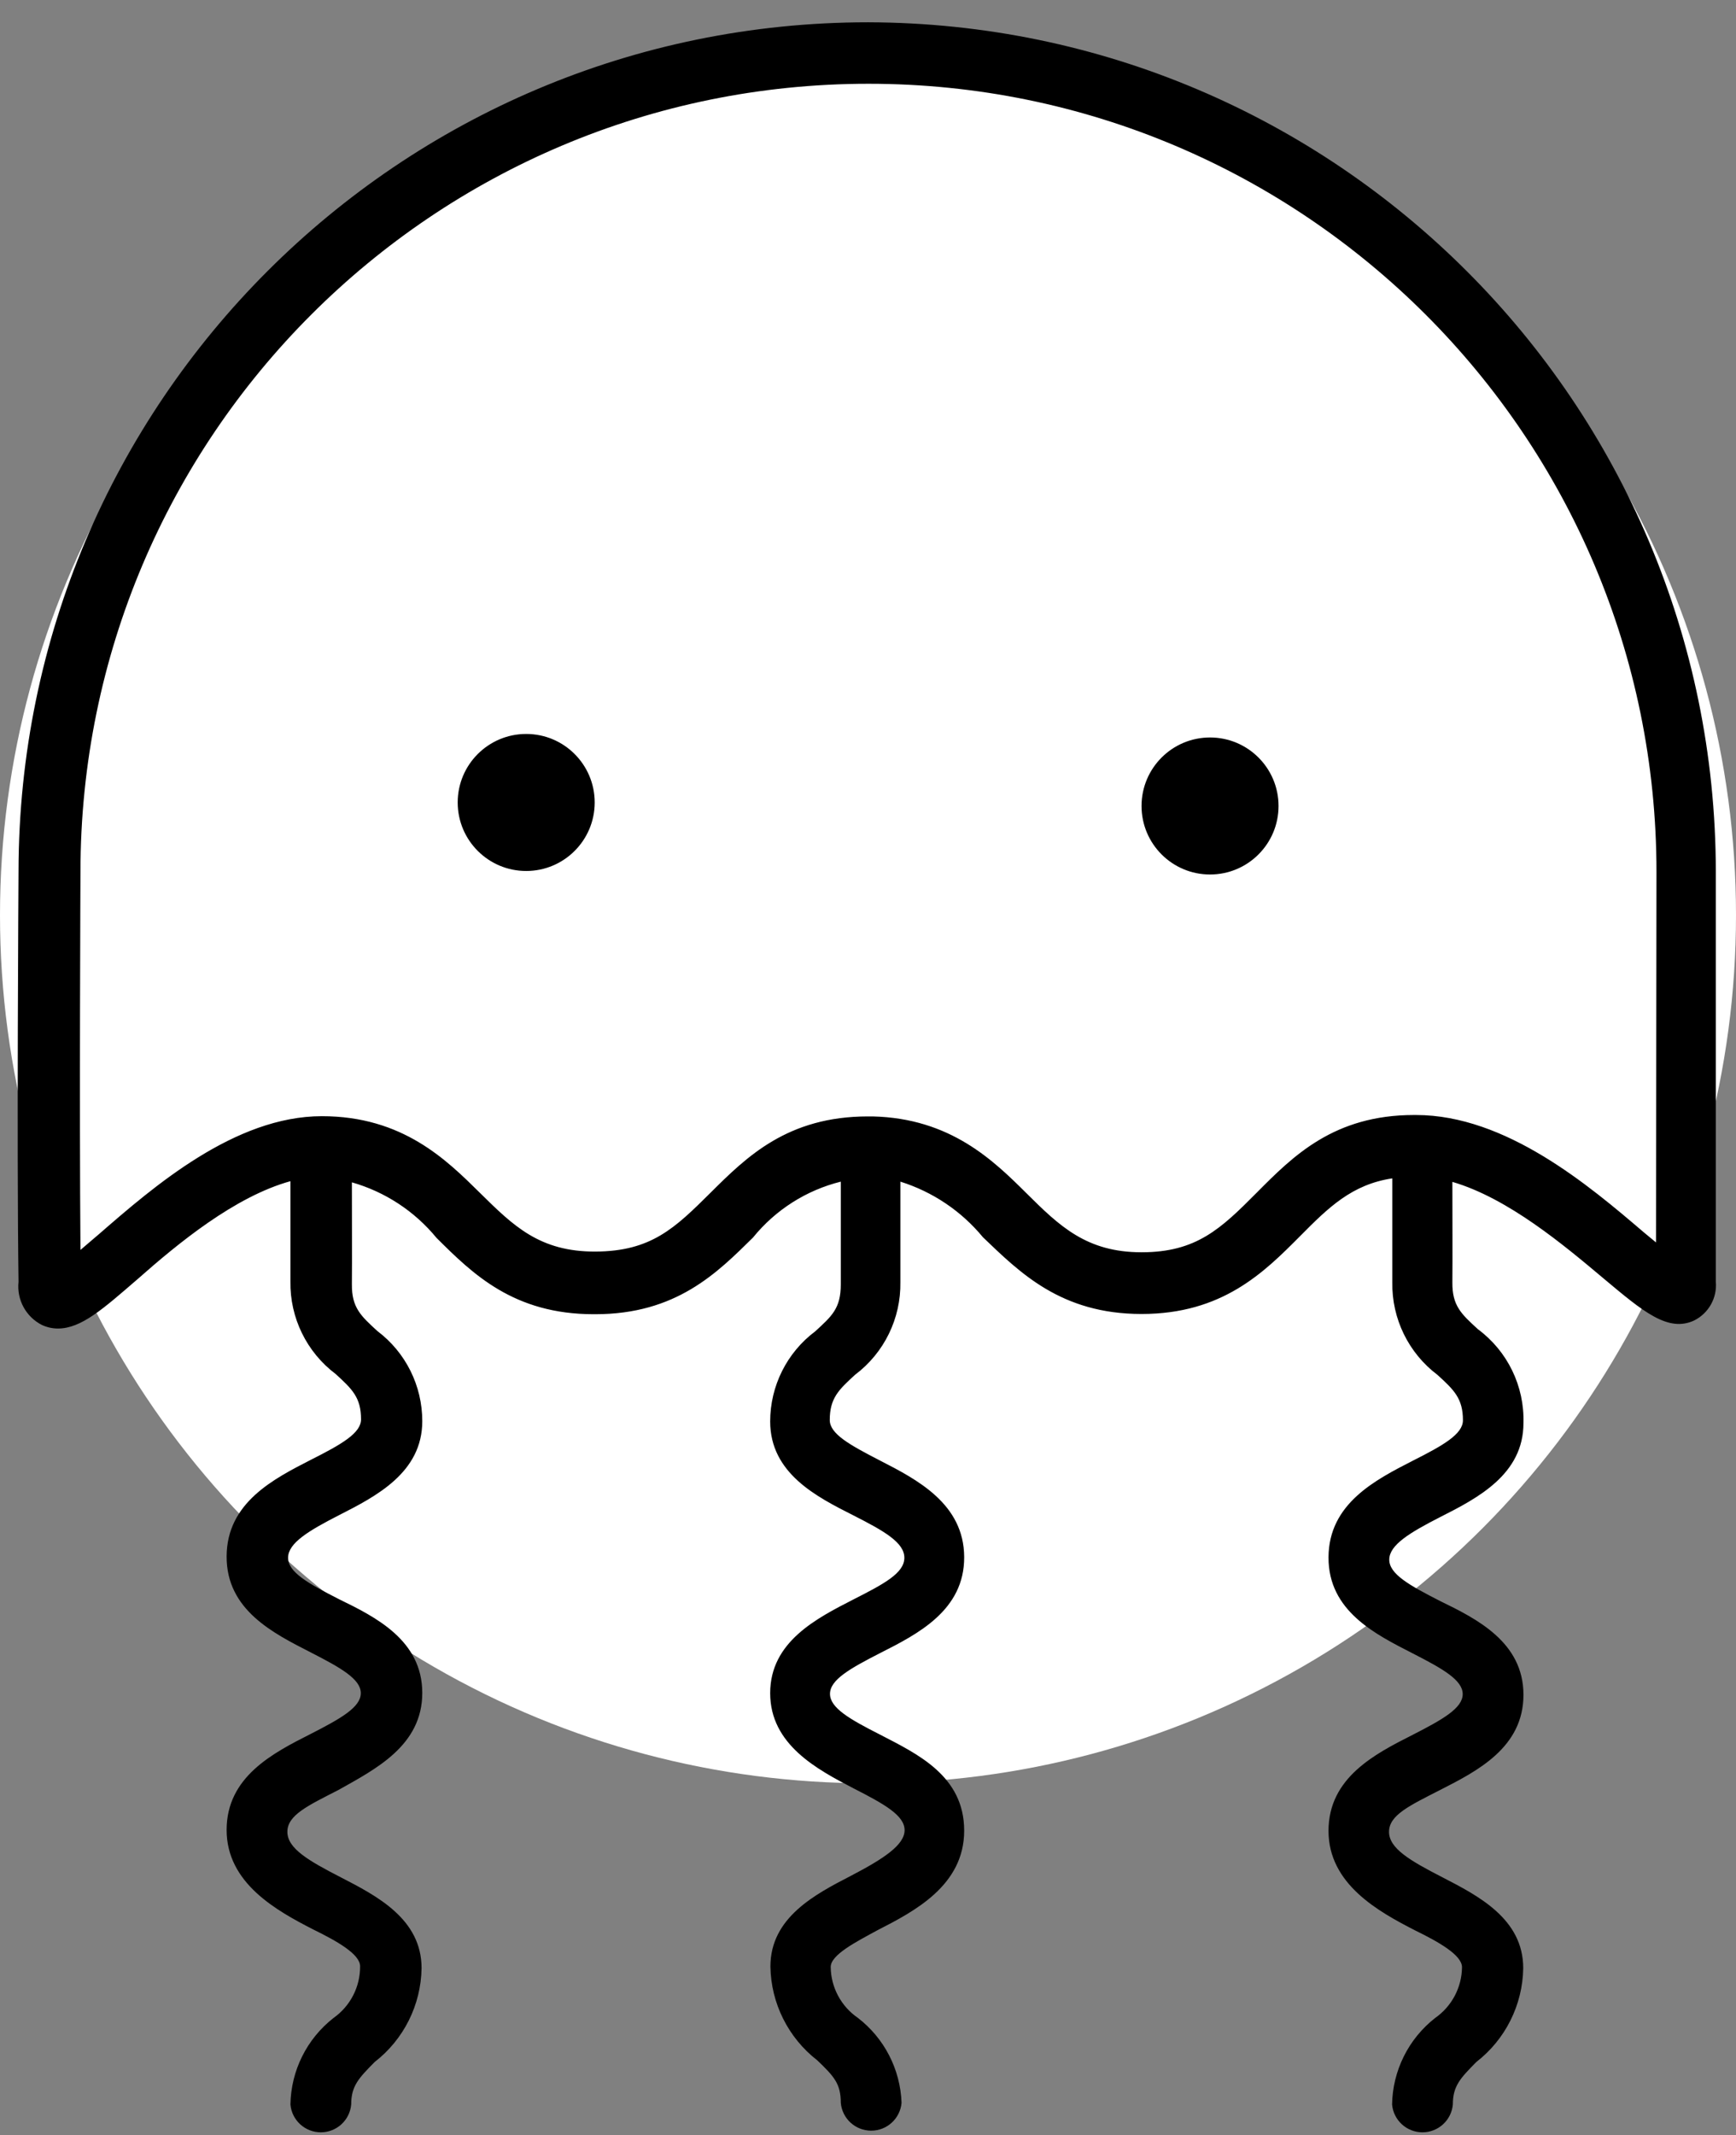 <?xml version="1.0" encoding="UTF-8"?>
<svg width="74px" height="91px" viewBox="0 0 74 91" version="1.1" xmlns="http://www.w3.org/2000/svg" xmlns:xlink="http://www.w3.org/1999/xlink">
    <rect x="0" y="0" width="74" height="91" fill="#808080" stroke="none"/>
    <!-- Generator: Sketch 52.2 (67145) - http://www.bohemiancoding.com/sketch -->
    <title>Group</title>
    <desc>Created with Sketch.</desc>
    <g id="Page-1" stroke="none" stroke-width="1" fill="none" fill-rule="evenodd">
        <g id="Group">
            <circle id="Oval-2" fill="#FFFFFF" cx="37" cy="39" r="37"></circle>
            <path d="M37,3.54 C18.446,3.546 3.402,18.576 3.38,37.13 C3.38,37.25 3.31,47.26 3.38,53.24 L4.2,52.54 C6.49,50.54 9.96,47.54 13.67,47.54 C17.12,47.54 18.87,49.27 20.41,50.81 C21.95,52.35 22.95,53.32 25.33,53.31 C27.71,53.3 28.84,52.19 30.25,50.79 C31.66,49.39 33.53,47.55 36.95,47.55 L37.19,47.55 C40.51,47.63 42.19,49.33 43.75,50.83 C45.31,52.33 46.28,53.34 48.65,53.34 C51.02,53.34 52.15,52.21 53.57,50.78 C54.99,49.35 56.85,47.48 60.26,47.48 L60.35,47.48 C64.17,47.48 67.71,50.48 70.06,52.48 L70.58,52.91 L70.58,37.13 C70.558,18.592 55.538,3.568 37,3.54 Z M22.43,37.12 C20.817,37.12 19.51,35.813 19.51,34.2 C19.51,32.587 20.817,31.28 22.43,31.28 C24.043,31.28 25.35,32.587 25.35,34.2 C25.35,35.813 24.043,37.12 22.43,37.12 Z M51.58,37.27 C49.967,37.27 48.66,35.963 48.66,34.35 C48.66,32.737 49.967,31.43 51.58,31.43 C53.193,31.43 54.5,32.737 54.5,34.35 C54.503,35.126 54.196,35.871 53.648,36.421 C53.1,36.971 52.356,37.28 51.58,37.28 L51.58,37.27 Z" id="Shape"></path>
            <path d="M37,0.95 C17.02,0.955 0.818,17.14 0.79,37.12 C0.79,37.24 0.71,48.93 0.79,54.63 C0.708,55.392 1.106,56.125 1.79,56.47 C2.003,56.568 2.235,56.62 2.47,56.62 C3.47,56.62 4.41,55.77 5.87,54.51 C7.58,53 10,51 12.38,50.34 C12.38,51.7 12.38,53.64 12.38,54.61 C12.354,56.16 13.071,57.628 14.31,58.56 C15.01,59.2 15.39,59.56 15.39,60.49 C15.39,61.08 14.55,61.56 13.26,62.21 C11.66,63.03 9.67,64.04 9.66,66.33 C9.65,68.62 11.66,69.61 13.24,70.42 C14.53,71.08 15.38,71.56 15.38,72.16 C15.38,72.76 14.53,73.24 13.24,73.9 C11.64,74.71 9.66,75.72 9.66,77.99 C9.66,80.26 11.79,81.43 13.35,82.23 C14.35,82.72 15.35,83.28 15.35,83.8 C15.356,84.674 14.934,85.496 14.22,86 C13.08,86.889 12.404,88.245 12.38,89.69 C12.439,90.361 13.001,90.876 13.675,90.876 C14.349,90.876 14.911,90.361 14.97,89.69 C14.97,88.9 15.29,88.57 15.97,87.88 C17.21,86.92 17.946,85.448 17.97,83.88 C17.97,81.78 16.06,80.8 14.53,80.01 C13.15,79.3 12.25,78.78 12.25,78.07 C12.25,77.36 13.11,76.96 14.42,76.29 C16,75.4 18,74.4 18,72.15 C18,69.9 16,68.91 14.44,68.15 C13.13,67.48 12.27,67 12.28,66.38 C12.29,65.76 13.15,65.24 14.46,64.57 C16.03,63.77 18,62.76 18,60.57 C18.002,59.061 17.295,57.639 16.09,56.73 C15.38,56.08 14.99,55.73 15,54.73 C15.01,53.73 15,51.73 15,50.39 C16.416,50.794 17.676,51.621 18.61,52.76 C20.15,54.29 21.89,56.01 25.31,56.01 L25.37,56.01 C28.82,56.01 30.56,54.26 32.1,52.74 C33.056,51.562 34.368,50.727 35.84,50.36 C35.84,51.72 35.84,53.72 35.84,54.74 C35.84,55.76 35.46,56.09 34.75,56.74 C33.541,57.647 32.83,59.069 32.83,60.58 C32.83,62.8 34.83,63.8 36.37,64.58 C37.69,65.25 38.55,65.74 38.55,66.39 C38.55,67.04 37.69,67.5 36.39,68.16 C34.81,68.97 32.83,69.97 32.83,72.16 C32.83,74.35 34.83,75.41 36.39,76.22 C37.7,76.89 38.56,77.37 38.56,78 C38.56,78.63 37.66,79.22 36.28,79.94 C34.75,80.73 32.84,81.72 32.84,83.81 C32.864,85.378 33.6,86.85 34.84,87.81 C35.56,88.5 35.84,88.81 35.84,89.62 C35.899,90.291 36.461,90.806 37.135,90.806 C37.809,90.806 38.371,90.291 38.43,89.62 C38.38,88.196 37.698,86.869 36.57,86 C35.853,85.509 35.42,84.699 35.41,83.83 C35.41,83.31 36.49,82.76 37.41,82.26 C38.97,81.46 41.1,80.36 41.1,78.02 C41.1,75.68 39.1,74.75 37.52,73.93 C36.22,73.27 35.38,72.79 35.38,72.19 C35.38,71.59 36.23,71.11 37.52,70.45 C39.12,69.64 41.11,68.63 41.1,66.36 C41.09,64.09 39.1,63.06 37.5,62.24 C36.22,61.58 35.37,61.11 35.37,60.52 C35.37,59.59 35.75,59.23 36.45,58.59 C37.689,57.658 38.406,56.19 38.38,54.64 C38.38,53.64 38.38,51.71 38.38,50.36 C39.758,50.792 40.981,51.615 41.9,52.73 C43.47,54.23 45.22,56 48.66,56 C52.1,56 53.87,54.24 55.42,52.68 C56.62,51.47 57.62,50.48 59.35,50.22 C59.35,51.58 59.35,53.64 59.35,54.65 C59.324,56.2 60.041,57.668 61.28,58.6 C61.98,59.24 62.36,59.6 62.36,60.53 C62.36,61.12 61.52,61.6 60.23,62.25 C58.63,63.07 56.64,64.08 56.63,66.37 C56.62,68.66 58.63,69.65 60.21,70.46 C61.5,71.12 62.35,71.6 62.35,72.2 C62.35,72.8 61.5,73.28 60.21,73.94 C58.61,74.75 56.63,75.76 56.63,78.03 C56.63,80.3 58.76,81.47 60.32,82.27 C61.32,82.76 62.32,83.32 62.32,83.84 C62.311,84.702 61.886,85.506 61.18,86 C60.04,86.889 59.364,88.245 59.34,89.69 C59.399,90.361 59.961,90.876 60.635,90.876 C61.309,90.876 61.871,90.361 61.93,89.69 C61.93,88.9 62.25,88.57 62.93,87.88 C64.17,86.92 64.906,85.448 64.93,83.88 C64.93,81.78 63.02,80.8 61.49,80.01 C60.11,79.3 59.21,78.78 59.21,78.07 C59.21,77.36 60.07,76.96 61.38,76.29 C62.97,75.48 64.94,74.48 64.94,72.23 C64.94,69.98 62.94,68.99 61.38,68.23 C60.07,67.56 59.21,67.08 59.22,66.46 C59.23,65.84 60.09,65.32 61.4,64.65 C62.98,63.85 64.94,62.84 64.94,60.65 C64.987,59.08 64.262,57.585 63,56.65 C62.29,56 61.9,55.65 61.91,54.65 C61.92,53.65 61.91,51.73 61.91,50.37 C64.3,51.07 66.68,53.08 68.36,54.49 C70.04,55.9 71.1,56.79 72.21,56.28 C72.834,55.972 73.203,55.312 73.14,54.62 L73.14,37.13 C73.113,17.175 56.955,1 37,0.95 Z M70.59,52.95 L70.07,52.52 C67.73,50.52 64.19,47.52 60.36,47.52 L60.27,47.52 C56.86,47.52 55.12,49.27 53.58,50.82 C52.04,52.37 51,53.37 48.66,53.37 C46.32,53.37 45.17,52.26 43.76,50.86 C42.35,49.46 40.52,47.66 37.2,47.58 L37,47.58 C33.57,47.58 31.83,49.3 30.3,50.82 C28.77,52.34 27.76,53.33 25.38,53.34 C23,53.35 21.88,52.24 20.46,50.84 C19.04,49.44 17.17,47.57 13.72,47.57 C10.01,47.57 6.55,50.57 4.25,52.57 L3.43,53.27 C3.38,47.27 3.43,37.27 3.43,37.16 C3.43,18.609 18.469,3.57 37.02,3.57 C55.571,3.57 70.61,18.609 70.61,37.16 L70.59,52.95 Z" id="Shape" fill="#000000" fill-rule="nonzero"></path>
            <circle id="Oval" fill="#000000" cx="22.43" cy="34.2" r="2.92"></circle>
            <circle id="Oval" fill="#000000" cx="51.58" cy="34.35" r="2.92"></circle>
        </g>
    </g>
</svg>